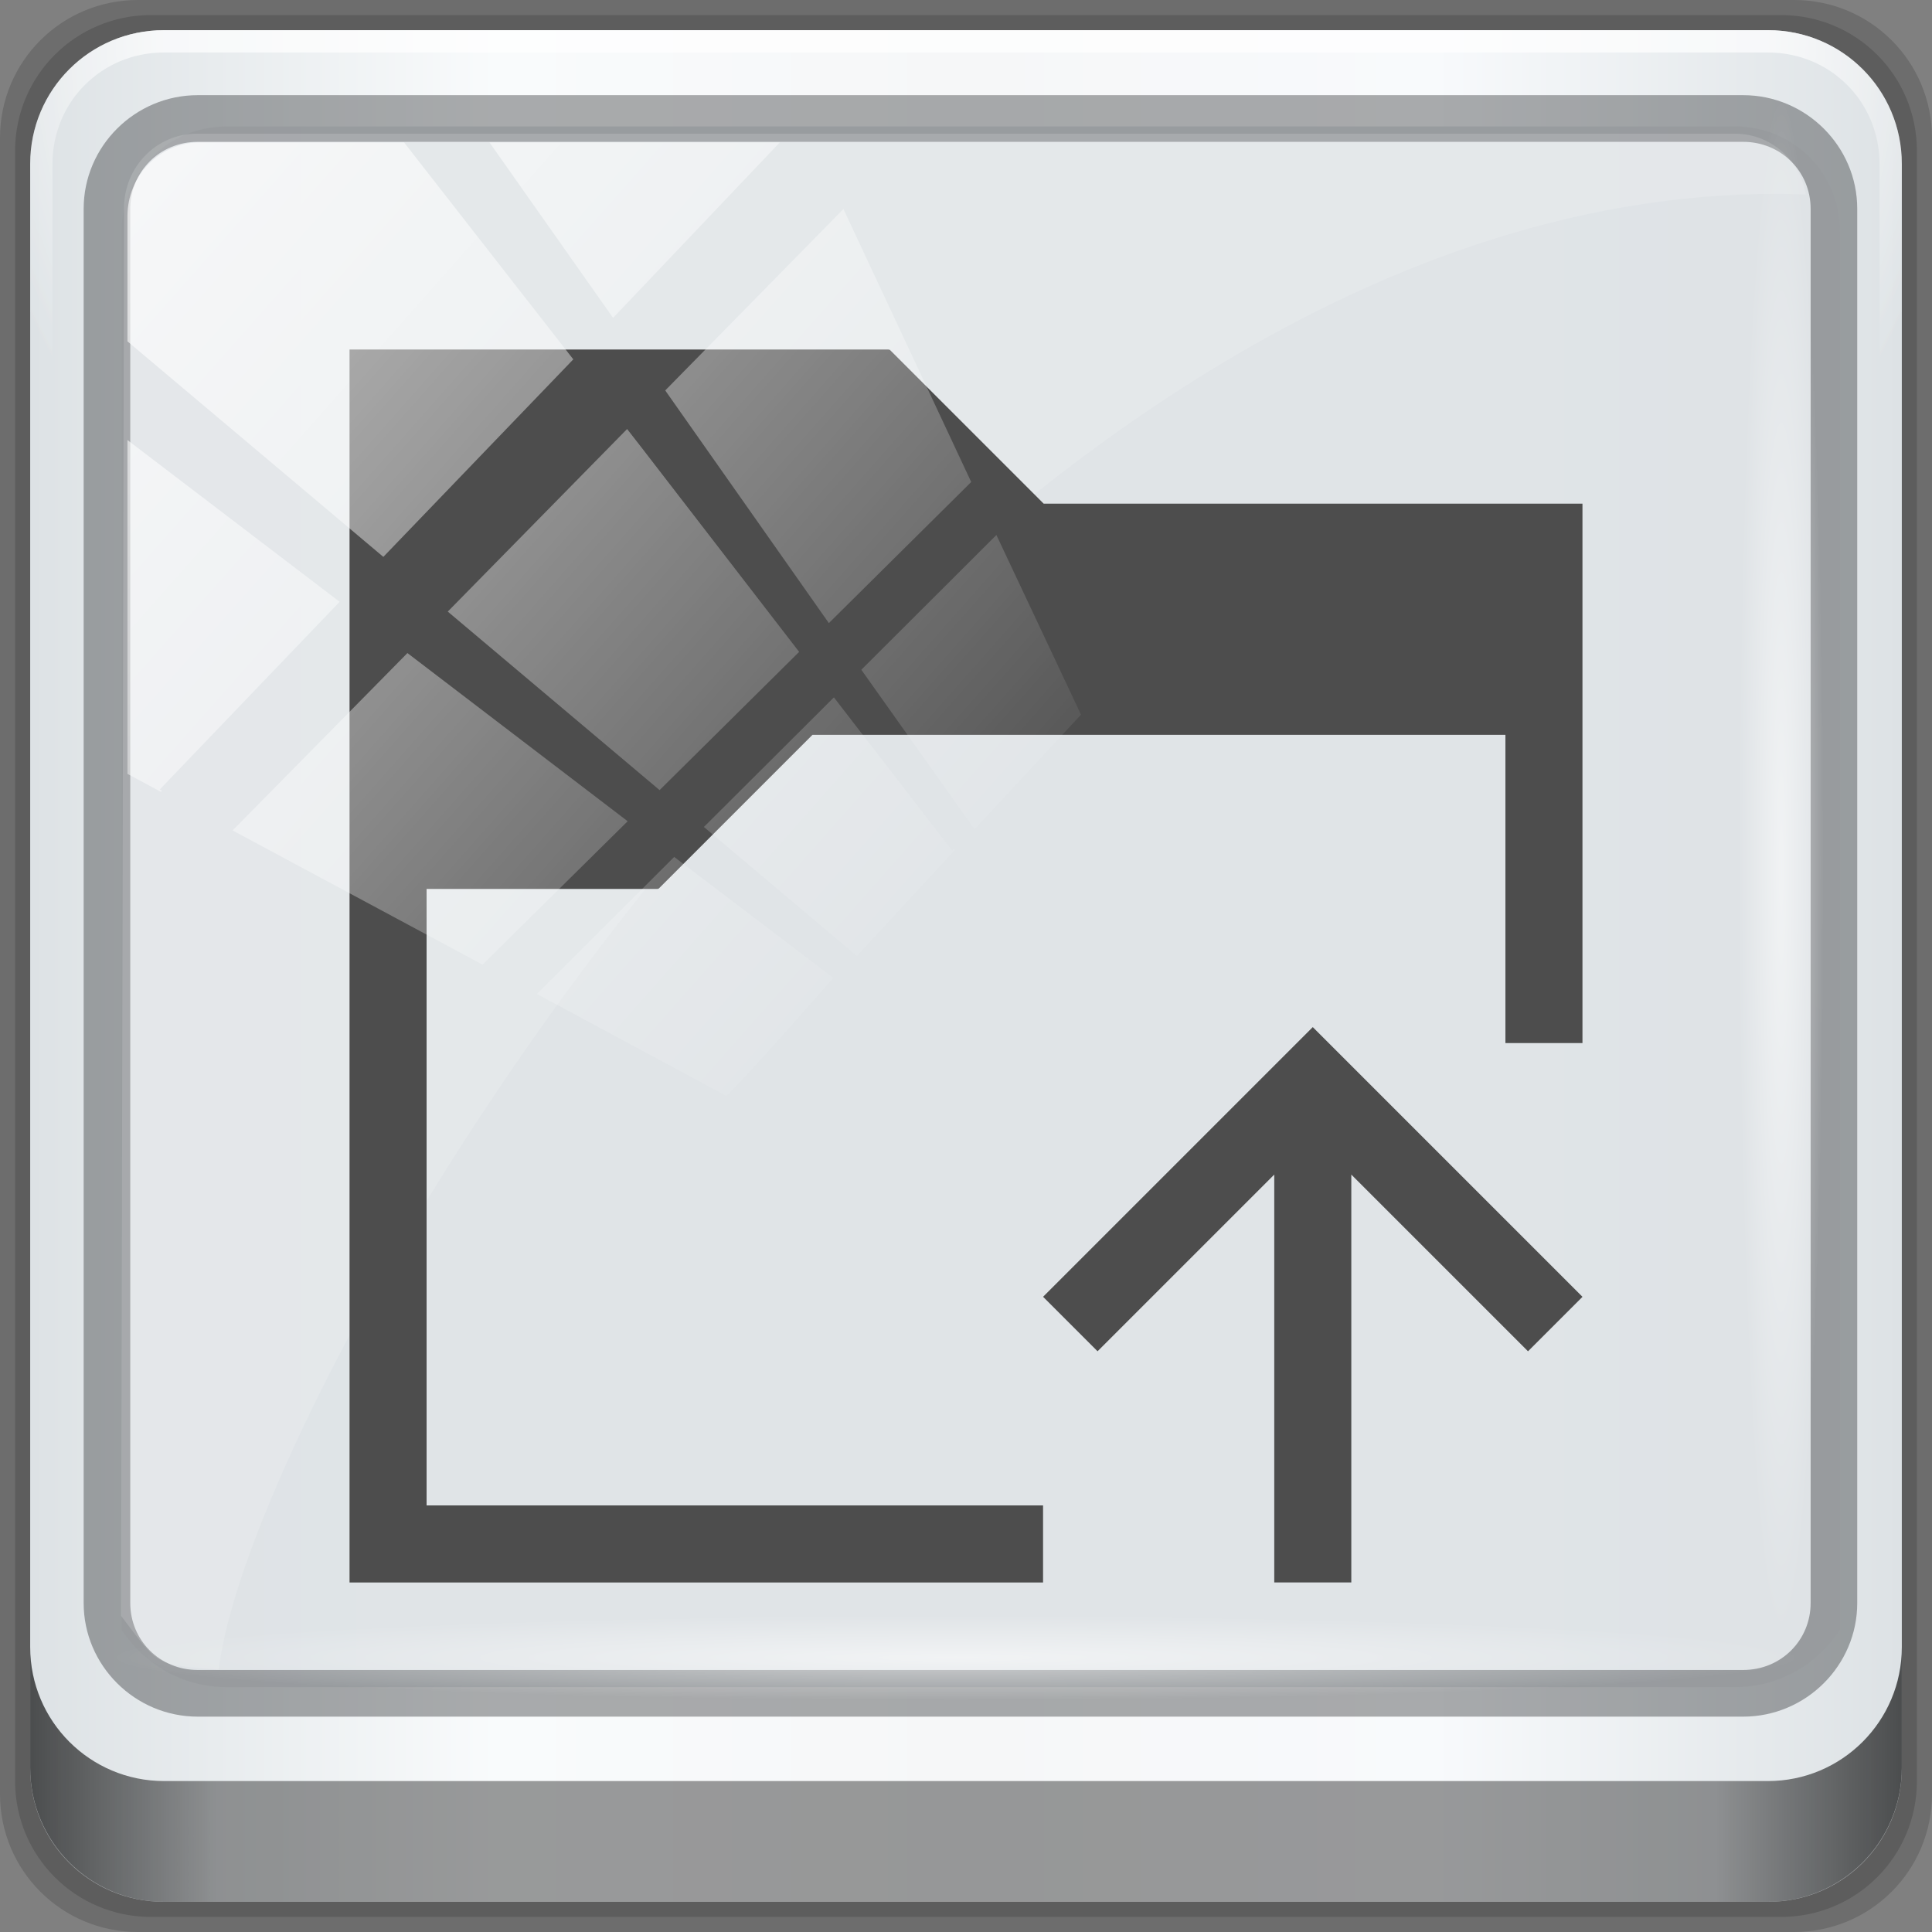 <?xml version="1.0" encoding="UTF-8" standalone="no"?>
<svg
   xmlns:dc="http://purl.org/dc/elements/1.1/"
   xmlns:cc="http://creativecommons.org/ns#"
   xmlns:rdf="http://www.w3.org/1999/02/22-rdf-syntax-ns#"
   xmlns:svg="http://www.w3.org/2000/svg"
   xmlns="http://www.w3.org/2000/svg"
   xmlns:xlink="http://www.w3.org/1999/xlink"
   xmlns:sodipodi="http://sodipodi.sourceforge.net/DTD/sodipodi-0.dtd"
   xmlns:inkscape="http://www.inkscape.org/namespaces/inkscape"
   viewBox="0 0 96 96"
   version="1.1"
   id="svg6"
   sodipodi:docname="go-parent-folder.svg"
   inkscape:version="0.92.2 5c3e80d, 2017-08-06">
  <rect x="0" y="0" width="96" height="96" fill="#808080" stroke="none"/>
  <sodipodi:namedview
     pagecolor="#ffffff"
     bordercolor="#666666"
     borderopacity="1"
     objecttolerance="10"
     gridtolerance="10"
     guidetolerance="10"
     inkscape:pageopacity="0"
     inkscape:pageshadow="2"
     inkscape:window-width="1280"
     inkscape:window-height="941"
     id="namedview8"
     showgrid="false"
     inkscape:zoom="7.2021484"
     inkscape:cx="48"
     inkscape:cy="48"
     inkscape:window-x="0"
     inkscape:window-y="21"
     inkscape:window-maximized="1"
     inkscape:current-layer="svg6" />
  <defs
     id="defs3051">
    <style
       type="text/css"
       id="current-color-scheme">
      .ColorScheme-Text {
        color:#4d4d4d;
      }
      </style>
    <style
       id="current-color-scheme-3"
       type="text/css">
      .ColorScheme-Text {
        color:#4d4d4d;
      }
      </style>
    <linearGradient
       inkscape:collect="always"
       xlink:href="#linearGradient6139-0"
       id="linearGradient7426"
       gradientUnits="userSpaceOnUse"
       gradientTransform="matrix(1.107,0,0,1.107,-5.143,-4.036)"
       x1="6"
       y1="47"
       x2="90"
       y2="47" />
    <linearGradient
       id="linearGradient6139-0">
      <stop
         style="stop-color:#dde2e5;stop-opacity:1"
         offset="0"
         id="stop6141-2" />
      <stop
         id="stop6151-0"
         offset="0.25"
         style="stop-color:#f9fbfc;stop-opacity:1" />
      <stop
         id="stop6147-1"
         offset="0.5"
         style="stop-color:#f6f7f8;stop-opacity:1" />
      <stop
         style="stop-color:#f8fafc;stop-opacity:1"
         offset="0.75"
         id="stop6149-4" />
      <stop
         style="stop-color:#dde2e5;stop-opacity:1"
         offset="1"
         id="stop6143-4" />
    </linearGradient>
    <radialGradient
       inkscape:collect="always"
       xlink:href="#linearGradient4091-0-3-0-7"
       id="radialGradient7430"
       gradientUnits="userSpaceOnUse"
       gradientTransform="matrix(-1.187,0,0,-0.969,104.978,-24.657)"
       cx="48"
       cy="-27"
       fx="48"
       fy="-27"
       r="42" />
    <linearGradient
       id="linearGradient4091-0-3-0-7">
      <stop
         id="stop4093-3-6-4-2"
         offset="0"
         style="stop-color:#ffffff;stop-opacity:1;" />
      <stop
         style="stop-color:#ffffff;stop-opacity:1;"
         offset="0.8"
         id="stop4099-6-1-8-3" />
      <stop
         id="stop4095-1-0-7-9"
         offset="1"
         style="stop-color:#ffffff;stop-opacity:0;" />
    </linearGradient>
    <linearGradient
       inkscape:collect="always"
       xlink:href="#linearGradient3832-0-6-1-1"
       id="linearGradient7460"
       gradientUnits="userSpaceOnUse"
       gradientTransform="translate(-1.3936576e-6,-2.8130037e-6)"
       x1="1.5"
       y1="88.172"
       x2="94.5"
       y2="88.172" />
    <linearGradient
       id="linearGradient3832-0-6-1-1">
      <stop
         id="stop3834-6-3-7-1"
         offset="0"
         style="stop-color:#000000;stop-opacity:1;" />
      <stop
         style="stop-color:#000000;stop-opacity:0.588;"
         offset="0.1"
         id="stop3872-2-4" />
      <stop
         id="stop3844-6-2-7-6"
         offset="0.9"
         style="stop-color:#000000;stop-opacity:0.588;" />
      <stop
         id="stop3836-5-0-2-9"
         offset="1"
         style="stop-color:#000000;stop-opacity:1;" />
    </linearGradient>
    <radialGradient
       inkscape:collect="always"
       xlink:href="#linearGradient4133"
       id="radialGradient7462"
       gradientUnits="userSpaceOnUse"
       gradientTransform="matrix(0.975,0,0,0.049,33.899,80.167)"
       cx="13.948"
       cy="44.893"
       fx="13.948"
       fy="44.893"
       r="43.199" />
    <linearGradient
       id="linearGradient4133"
       inkscape:collect="always">
      <stop
         id="stop4135"
         offset="0"
         style="stop-color:#ffffff;stop-opacity:1;" />
      <stop
         id="stop4137"
         offset="1"
         style="stop-color:#ffffff;stop-opacity:0;" />
    </linearGradient>
    <radialGradient
       inkscape:collect="always"
       xlink:href="#linearGradient4133"
       id="radialGradient7464"
       gradientUnits="userSpaceOnUse"
       gradientTransform="matrix(0.888,0,0,0.049,30.734,-90.708)"
       cx="13.948"
       cy="44.893"
       fx="13.948"
       fy="44.893"
       r="43.199" />
    <linearGradient
       y2="14.514"
       x2="50.528"
       y1="-28.642"
       x1="2.771"
       gradientUnits="userSpaceOnUse"
       id="linearGradient7128"
       xlink:href="#linearGradient4133"
       inkscape:collect="always" />
    <clipPath
       id="clipPath4156-4"
       clipPathUnits="userSpaceOnUse">
      <path
         inkscape:connector-curvature="0"
         id="path4158-0"
         d="m 27.046,-55.695 -14.214,13.321 h 0.061 l 15.653,21.771 10.231,-10.546 C 38.562,-32.302 27.468,-54.819 27.046,-55.695 Z M 9.647,-39.383 -5.241,-25.321 15.988,-7.806 26.372,-18.383 Z m 31.491,12.951 -9.741,9.714 8.945,12.458 7.781,-7.555 z m -49.84,4.379 -13.754,12.982 26.283,13.846 0.061,-0.062 -0.123,-0.062 L 13.599,-5.401 -8.702,-22.053 Z m 38.015,7.401 -9.803,9.775 11.579,9.559 7.628,-7.401 -8.669,-11.009 z m 20.187,5.674 -7.383,7.216 6.188,8.542 5.82,-6.137 z m -32.195,6.322 -9.557,9.498 13.662,7.185 7.934,-7.678 z m 23.312,2.374 -7.107,6.938 8.363,6.907 5.361,-5.674 -0.061,-0.092 -0.092,0.123 -6.464,-8.203 z m -8.73,8.542 -7.505,7.339 10.354,5.458 c 1.397,-1.321 5.675,-6.123 5.851,-6.322 z"
         style="opacity:0.6;fill:#ffffff;fill-opacity:1;stroke:none" />
    </clipPath>
    <radialGradient
       inkscape:collect="always"
       xlink:href="#linearGradient4091-0-3-0-7"
       id="radialGradient1031"
       gradientUnits="userSpaceOnUse"
       gradientTransform="matrix(-1.144,0,0,-0.933,212.762,-20.401)"
       cx="48"
       cy="-27"
       fx="48"
       fy="-27"
       r="42" />
    <radialGradient
       r="42"
       fy="-27"
       fx="48"
       cy="-27"
       cx="48"
       gradientTransform="matrix(-1.187,0,0,-0.969,104.978,-24.657)"
       gradientUnits="userSpaceOnUse"
       id="radialGradient1064"
       xlink:href="#linearGradient4091-0-3-0-7"
       inkscape:collect="always" />
  </defs>
  <path
     inkscape:connector-curvature="0"
     id="path3288"
     d="M 89.143,-2.8130037e-6 H 6.857 C 3.058,-2.8130037e-6 5.4613483e-7,3.058 5.4613483e-7,6.857 V 89.143 C 5.4613483e-7,92.942 3.058,96 6.857,96 H 89.143 c 3.799,0 6.857,-3.058 6.857,-6.857 V 6.857 c 0,-3.799 -3.058,-6.857 -6.857,-6.857 z"
     style="display:inline;opacity:0.15;fill:#000000;fill-opacity:1;fill-rule:nonzero;stroke:none;stroke-width:1" />
  <path
     style="display:inline;opacity:0.15;fill:#000000;fill-opacity:1;fill-rule:nonzero;stroke:none;stroke-width:1"
     d="M 88.5,0.75 H 7.5 c -3.739,0 -6.75,3.01 -6.75,6.75 V 88.5 c 0,3.74 3.011,6.75 6.75,6.75 H 88.5 c 3.74,0 6.75,-3.01 6.75,-6.75 V 7.5 c 0,-3.739 -3.01,-6.75 -6.75,-6.75 z"
     id="path4085"
     inkscape:connector-curvature="0" />
  <path
     inkscape:connector-curvature="0"
     id="rect4251-1"
     d="M 87.857,1.5 H 8.143 c -3.68,0 -6.643,2.963 -6.643,6.643 V 87.857 c 0,3.68 2.963,6.643 6.643,6.643 H 87.857 c 3.68,0 6.643,-2.963 6.643,-6.643 V 8.143 c 0,-3.68 -2.963,-6.643 -6.643,-6.643 z"
     style="display:inline;opacity:1;fill:url(#linearGradient7426);fill-opacity:1;fill-rule:nonzero;stroke:none;stroke-width:1" />
  <path
     sodipodi:nodetypes="sscccsccscccsss"
     inkscape:connector-curvature="0"
     id="path1100"
     d="m 11.248,6.283 c -2.902,0 -5.207,2.318 -5.207,5.238 v 21.703 7.333 40.427 c 1.115,1.706 3.017,2.848 5.207,2.848 h 4.165 66.645 4.165 c 2.19,0 4.092,-1.142 5.207,-2.848 V 40.555 33.223 11.52 c 0,-2.92 -2.304,-5.238 -5.207,-5.238 z"
     style="display:inline;opacity:0.963;fill:#dfe3e6;fill-opacity:1;fill-rule:nonzero;stroke:none;stroke-width:1.044" />
  <path
     inkscape:connector-curvature="0"
     id="path4236-5"
     d="m 8.143,1.5 c -3.68,0 -6.643,2.963 -6.643,6.643 V 24.75 H 2.607 V 8.143 c 0,-3.086 2.45,-5.536 5.536,-5.536 h 79.714 c 3.086,0 5.536,2.45 5.536,5.536 V 24.75 h 1.107 V 8.143 c 0,-3.68 -2.963,-6.643 -6.643,-6.643 z"
     style="display:inline;opacity:0.45;fill:url(#radialGradient1064);fill-opacity:1;fill-rule:nonzero;stroke:none;stroke-width:1.107" />
  <path
     style="color:#000000;font-style:normal;font-variant:normal;font-weight:normal;font-stretch:normal;font-size:medium;line-height:normal;font-family:Sans;-inkscape-font-specification:Sans;text-indent:0;text-align:start;text-decoration:none;text-decoration-line:none;letter-spacing:normal;word-spacing:normal;text-transform:none;writing-mode:lr-tb;direction:ltr;baseline-shift:baseline;text-anchor:start;display:inline;overflow:visible;visibility:visible;opacity:0.581;fill:#1f2224;fill-opacity:0.633;stroke:none;stroke-width:2.376;marker:none;enable-background:accumulate"
     d="m 9.825,4.729 c -3.117,0 -5.668,2.54 -5.668,5.646 v 69.278 c 0,3.106 2.551,5.646 5.668,5.646 H 86.617 c 3.117,0 5.668,-2.54 5.668,-5.646 V 10.375 c 0,-3.106 -2.551,-5.646 -5.668,-5.646 z m 0,2.319 H 86.617 c 1.888,0 3.352,1.48 3.352,3.327 v 69.278 c 0,1.846 -1.464,3.327 -3.352,3.327 H 9.825 c -1.888,0 -3.352,-1.48 -3.352,-3.327 V 10.375 c 0,-1.846 1.464,-3.327 3.352,-3.327 z"
     id="path4989"
     inkscape:connector-curvature="0" />
  <path
     id="path4118"
     d="m 1.5,81.844 v 6 c 0,3.68 2.976,6.656 6.656,6.656 H 87.844 c 3.68,0 6.656,-2.976 6.656,-6.656 v -6 c 0,3.68 -2.976,6.656 -6.656,6.656 H 8.156 c -3.68,0 -6.656,-2.976 -6.656,-6.656 z"
     style="display:inline;opacity:0.658;fill:url(#linearGradient7460);fill-opacity:1;fill-rule:nonzero;stroke:none;stroke-width:1"
     inkscape:connector-curvature="0" />
  <rect
     ry="4.25"
     rx="4.25"
     y="80.25"
     x="5.375"
     height="4.25"
     width="84.25"
     id="rect4131"
     style="opacity:0.55;fill:url(#radialGradient7462);fill-opacity:1;stroke:none;stroke-width:1" />
  <rect
     transform="rotate(90)"
     style="opacity:0.55;fill:url(#radialGradient7464);fill-opacity:1;stroke:none;stroke-width:1"
     id="rect4141"
     width="76.75"
     height="4.25"
     x="4.75"
     y="-90.625"
     rx="4.25"
     ry="4.25" />
  <path
     inkscape:connector-curvature="0"
     id="rect4190"
     d="m 9.773,6.643 c -1.993,0 -3.604,1.649 -3.609,3.684 L 6.015,80.289 c 1.914,2.521 1.665,2.411 4.852,2.679 C 12.671,68.107 47.366,9.632 88.285,9.632 c 0.488,0 0.963,0.02 1.449,0.029 -0.303,-1.718 -1.751,-3.017 -3.524,-3.017 z"
     style="opacity:0.143;fill:#ffffff;fill-opacity:1;stroke:none;stroke-width:1"
     sodipodi:nodetypes="ssccscss" />
  <path
     style="color:#4d4d4d;fill:currentColor;fill-opacity:1;stroke:none;stroke-width:1"
     d="m 17.368,17.368 v 3.829 57.435 h 3.829 30.632 V 74.803 H 21.197 V 44.171 h 11.487 v -0.03 l 0.03,0.03 7.658,-7.658 h 34.431 v 15.316 h 3.829 V 25.026 H 51.859 l -7.658,-7.658 -0.03,0.03 v -0.03 H 21.197 Z m 47.863,33.668 -2.707,2.707 -10.694,10.694 2.707,2.707 8.78,-8.78 v 20.267 h 3.829 V 74.803 70.974 58.365 l 8.78,8.78 2.707,-2.707 L 67.938,53.744 Z"
     class="ColorScheme-Text"
     id="path4"
     inkscape:connector-curvature="0" />
  <rect
     clip-path="url(#clipPath4156-4)"
     ry="3.957"
     rx="3.957"
     y="-30"
     x="2"
     height="92"
     width="92"
     id="rect4146"
     style="opacity:0.667;fill:url(#linearGradient7128);fill-opacity:1;stroke:none"
     transform="matrix(0.909,0,0,0.928,4.515,34.915)" />
  <path
     style="display:inline;opacity:0.45;fill:url(#radialGradient7430);fill-opacity:1;fill-rule:nonzero;stroke:none;stroke-width:1.107"
     d="m 8.143,1.5 c -3.68,0 -6.643,2.963 -6.643,6.643 V 24.75 H 2.607 V 8.143 c 0,-3.086 2.45,-5.536 5.536,-5.536 h 79.714 c 3.086,0 5.536,2.45 5.536,5.536 V 24.75 h 1.107 V 8.143 c 0,-3.68 -2.963,-6.643 -6.643,-6.643 z"
     id="path1092"
     inkscape:connector-curvature="0" />
</svg>
